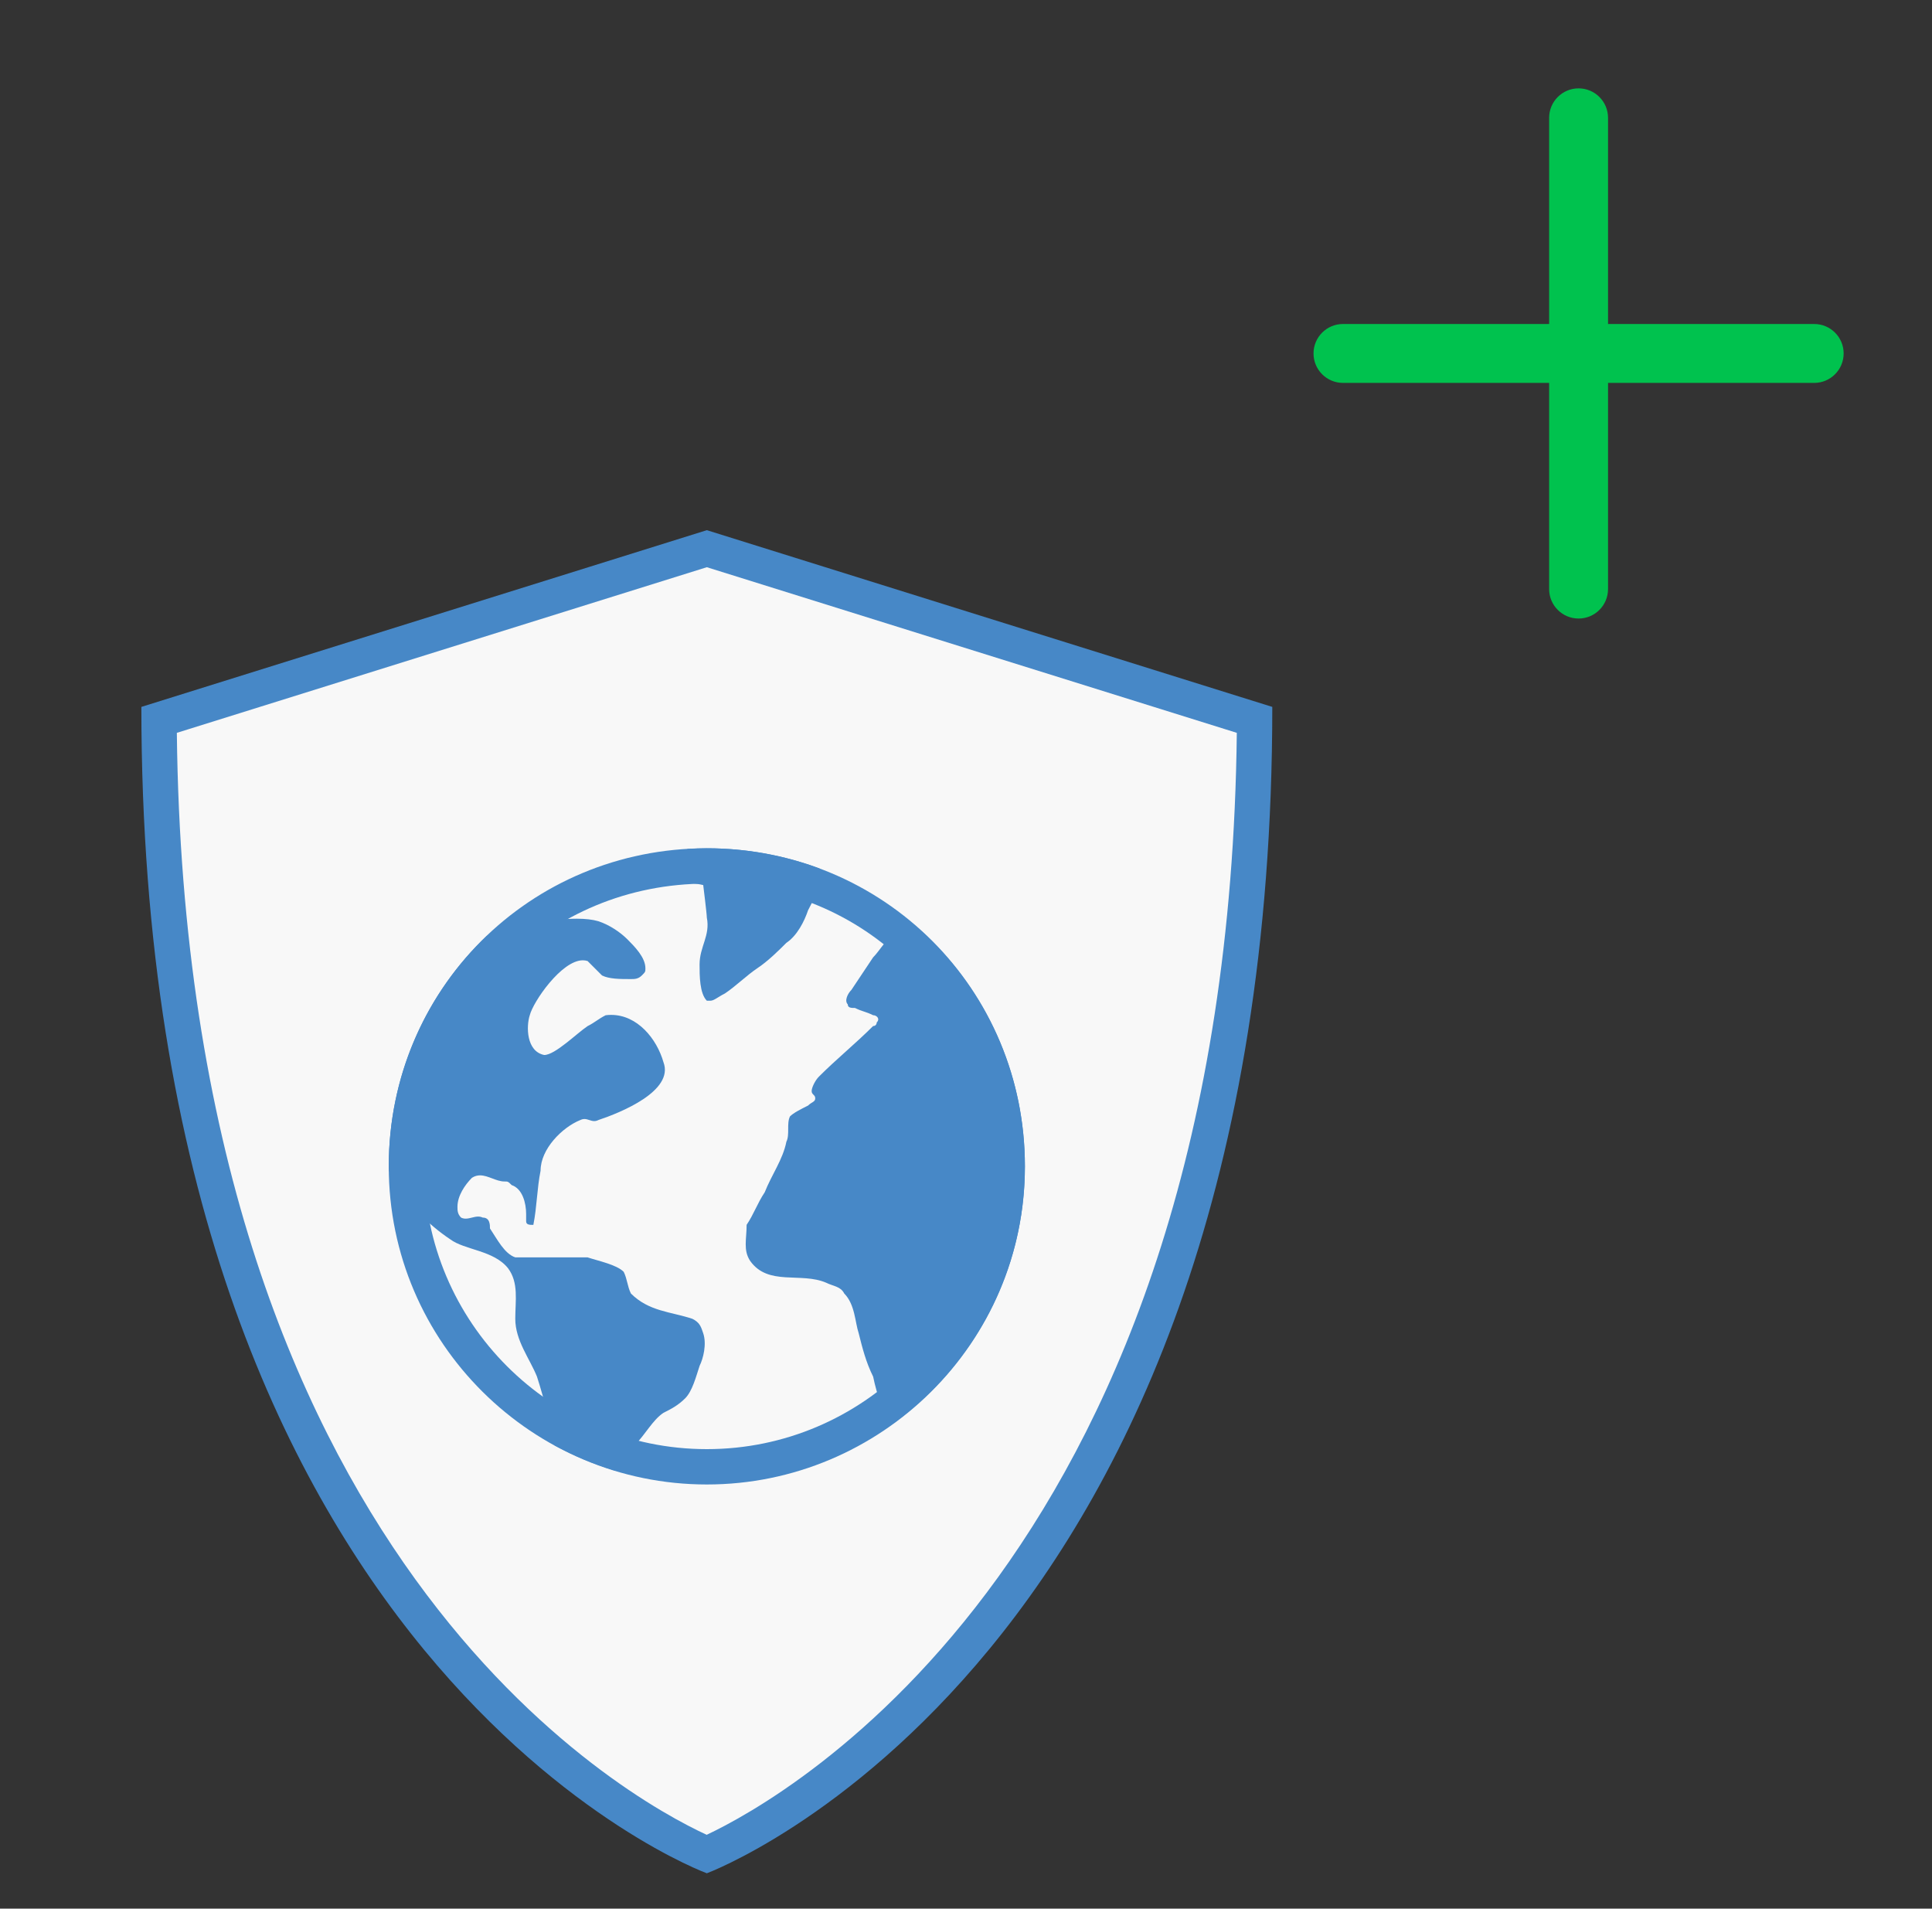 <svg width="82" height="81" viewBox="0 0 82 81" fill="none" xmlns="http://www.w3.org/2000/svg">
<rect x="0" y="0" width="82" height="81" fill="#333333" stroke="none"/>
<path d="M77 13.75H68.25V5C68.25 4.31 67.69 3.75 67 3.75C66.31 3.75 65.75 4.31 65.75 5V13.75H57C56.31 13.75 55.75 14.31 55.75 15C55.75 15.69 56.31 16.25 57 16.25H65.75V25C65.75 25.69 66.31 26.25 67 26.25C67.69 26.25 68.25 25.69 68.25 25V16.25H77C77.69 16.25 78.25 15.69 78.25 15C78.25 14.31 77.69 13.75 77 13.75Z" fill="#00C24E"/>
<path d="M30 78.689C27.442 77.576 6.954 67.481 6.752 30.55L30 23.285L53.248 30.55C53.046 67.445 32.56 77.57 30 78.689Z" fill="#F8F8F8"/>
<path d="M30 24.072L52.494 31.101C52.107 65.886 33.366 76.279 29.994 77.867C26.602 76.303 7.89 66.085 7.506 31.101L30 24.072ZM30 22.5L6 30C6 70.712 30 79.5 30 79.5C30 79.5 54 70.602 54 30L30 22.5Z" fill="#4788C7"/>
<path d="M43.5 49.5C43.5 57.015 37.377 63 30 63C22.625 63 16.5 57.015 16.5 49.5C16.5 41.985 22.485 36 30 36C37.515 36 43.5 41.985 43.5 49.5Z" fill="#F8F8F8"/>
<path d="M38.081 59.337C37.972 58.996 37.863 58.638 37.792 58.279L37.773 58.184L37.728 58.092C37.458 57.55 37.319 56.995 37.172 56.406C37.119 56.242 37.095 56.114 37.069 55.975C36.98 55.529 36.861 54.927 36.438 54.45C36.188 54.051 35.811 53.919 35.58 53.84C35.52 53.819 35.459 53.799 35.395 53.767C34.813 53.516 34.249 53.495 33.755 53.478C33.011 53.45 32.684 53.407 32.453 53.082C32.389 52.987 32.391 52.852 32.418 52.492C32.424 52.4 32.43 52.305 32.434 52.208C32.55 52.014 32.648 51.822 32.743 51.629C32.846 51.425 32.946 51.222 33.081 51.02L33.124 50.953L33.154 50.882C33.26 50.613 33.389 50.367 33.513 50.126C33.739 49.683 33.975 49.227 34.096 48.685C34.205 48.407 34.205 48.127 34.205 47.917C34.205 47.886 34.205 47.85 34.206 47.816C34.328 47.745 34.494 47.661 34.611 47.602L34.718 47.548L34.825 47.454C34.981 47.359 35.356 47.13 35.356 46.614C35.356 46.464 35.324 46.338 35.277 46.237C35.283 46.23 35.288 46.224 35.292 46.219C35.663 45.849 36.038 45.513 36.411 45.177C36.758 44.864 37.107 44.551 37.453 44.211C37.671 44.108 37.825 43.923 37.904 43.715C38.044 43.471 38.069 43.185 37.961 42.922C37.843 42.639 37.584 42.431 37.281 42.36C37.145 42.298 37.032 42.261 36.918 42.222C36.913 42.221 36.909 42.219 36.903 42.218L37.647 41.1C37.748 40.992 37.851 40.86 37.955 40.722C38.066 40.575 38.273 40.305 38.371 40.266C38.508 40.209 38.577 40.194 38.652 40.194C38.684 40.194 38.718 40.197 38.752 40.203C41.331 42.63 42.75 45.924 42.75 49.5C42.75 53.352 41.056 56.903 38.081 59.337Z" fill="#4788C7"/>
<path d="M38.601 41.108C40.798 43.352 42 46.305 42 49.5C42 52.737 40.728 55.748 38.493 57.963L38.487 57.936L38.397 57.756C38.161 57.285 38.032 56.769 37.898 56.224L37.881 56.163L37.863 56.111C37.836 56.029 37.821 55.931 37.801 55.828C37.704 55.337 37.56 54.614 37.033 53.997C36.645 53.418 36.081 53.221 35.825 53.132C35.791 53.12 35.757 53.111 35.728 53.097L35.691 53.078L35.652 53.061C34.978 52.772 34.312 52.748 33.779 52.728C33.575 52.721 33.283 52.71 33.148 52.695C33.151 52.647 33.157 52.597 33.16 52.545C33.163 52.506 33.166 52.467 33.168 52.428C33.26 52.264 33.337 52.108 33.41 51.963C33.496 51.788 33.582 51.611 33.699 51.435L33.786 51.304L33.844 51.159C33.942 50.916 34.059 50.691 34.173 50.471C34.404 50.02 34.665 49.514 34.81 48.898C34.89 48.675 34.925 48.459 34.94 48.273C34.949 48.269 34.958 48.264 34.967 48.26L35.181 48.151L35.288 48.045C35.992 47.589 36.099 46.955 36.099 46.612C36.099 46.571 36.097 46.526 36.093 46.479C36.364 46.221 36.635 45.978 36.904 45.733C37.24 45.432 37.577 45.129 37.913 44.803C38.209 44.622 38.444 44.35 38.578 44.026C38.802 43.597 38.834 43.09 38.645 42.635C38.517 42.324 38.295 42.063 38.02 41.88L38.233 41.559C38.334 41.445 38.438 41.313 38.542 41.176C38.563 41.157 38.583 41.133 38.601 41.108ZM38.648 39.446C38.475 39.446 38.303 39.48 38.132 39.556C37.671 39.711 37.365 40.325 37.057 40.63C36.75 41.091 36.444 41.551 36.136 42.011C35.982 42.163 35.829 42.471 35.982 42.624C35.982 42.777 36.136 42.777 36.289 42.777C36.597 42.931 36.75 42.931 37.057 43.084C37.211 43.084 37.365 43.239 37.211 43.391C37.211 43.391 37.211 43.545 37.057 43.545C36.289 44.312 35.523 44.925 34.757 45.691C34.603 45.844 34.449 46.152 34.449 46.305C34.449 46.458 34.602 46.458 34.602 46.611C34.602 46.766 34.449 46.766 34.296 46.919C33.989 47.073 33.682 47.226 33.529 47.379C33.377 47.687 33.529 48.145 33.377 48.453C33.224 49.219 32.761 49.833 32.456 50.601C32.148 51.06 31.997 51.522 31.689 51.981C31.689 52.594 31.535 53.055 31.842 53.516C32.61 54.59 33.99 53.976 35.064 54.437C35.371 54.59 35.678 54.59 35.832 54.895C36.291 55.356 36.291 56.124 36.446 56.583C36.599 57.197 36.753 57.81 37.059 58.423C37.212 59.191 37.52 59.958 37.672 60.572C37.773 60.493 37.89 60.42 38.001 60.345C41.318 57.9 43.5 53.977 43.5 49.5C43.5 45.523 41.814 41.986 39.121 39.526C38.965 39.475 38.806 39.446 38.648 39.446Z" fill="#4788C7"/>
<path d="M30.456 41.469C30.444 41.261 30.444 41.044 30.444 40.938C30.444 40.719 30.509 40.517 30.584 40.281C30.706 39.895 30.861 39.417 30.736 38.796C30.752 38.779 30.591 37.468 30.591 37.468L30.528 36.956L30.027 36.834C29.887 36.8 29.748 36.777 29.616 36.758C29.742 36.753 29.871 36.75 30 36.75C31.386 36.75 32.745 36.969 34.045 37.398C33.993 37.554 33.889 37.791 33.702 38.148L33.623 38.304C33.434 38.85 33.188 39.24 32.958 39.395L32.897 39.435L32.835 39.496C32.553 39.779 32.126 40.206 31.733 40.465C31.48 40.633 31.229 40.842 30.977 41.052C30.802 41.197 30.628 41.344 30.456 41.469Z" fill="#4788C7"/>
<path d="M31.359 37.575C31.914 37.636 32.462 37.737 33 37.873L32.953 37.964L32.906 38.059L32.871 38.161C32.754 38.514 32.592 38.728 32.542 38.769L32.418 38.852L32.313 38.956C32.096 39.174 31.787 39.481 31.495 39.709C31.536 39.432 31.547 39.117 31.489 38.764C31.479 38.599 31.446 38.274 31.359 37.575ZM30 36C29.723 36 29.448 36.014 29.175 36.03C28.983 36.328 28.83 36.621 28.773 36.795C28.62 37.562 29.233 37.408 29.847 37.562C29.847 37.562 30 38.788 30 38.941C30.153 39.709 29.692 40.169 29.692 40.935C29.692 41.395 29.692 42.162 30 42.469H30.153C30.306 42.469 30.46 42.316 30.767 42.162C31.227 41.855 31.688 41.395 32.147 41.088C32.607 40.781 33.068 40.322 33.375 40.014C33.836 39.706 34.142 39.093 34.296 38.633C34.449 38.325 34.975 37.422 34.821 36.962C34.809 36.938 34.792 36.895 34.778 36.856C33.295 36.306 31.688 36 30 36Z" fill="#4788C7"/>
<path d="M25.942 61.575C25.305 61.359 24.693 61.101 24.114 60.8C24.101 60.696 24.085 60.581 24.069 60.465C24.038 60.246 24.005 60.029 24 59.937L23.994 59.84L23.962 59.721C23.887 59.501 23.814 59.241 23.742 58.983C23.663 58.703 23.583 58.425 23.503 58.187C23.385 57.888 23.252 57.632 23.115 57.37C22.861 56.885 22.622 56.425 22.622 55.969C22.622 55.825 22.628 55.683 22.634 55.539C22.651 55.086 22.671 54.596 22.532 54.111H24.822C24.91 54.138 25.003 54.165 25.101 54.194C25.296 54.251 25.668 54.357 25.855 54.452C25.87 54.501 25.886 54.556 25.899 54.618C25.942 54.791 25.995 55.005 26.11 55.231L26.165 55.34L26.252 55.426C26.955 56.132 27.753 56.325 28.456 56.493C28.686 56.548 28.92 56.604 29.152 56.682C29.1 56.687 29.115 56.746 29.137 56.82C29.203 57.018 29.131 57.417 29.026 57.63L28.907 57.974C28.815 58.258 28.68 58.689 28.552 58.818C28.334 59.037 28.111 59.148 27.832 59.288C27.37 59.587 27.108 59.935 26.852 60.272C26.713 60.455 26.571 60.645 26.406 60.81L26.187 61.029V61.202C26.127 61.3 26.032 61.447 25.942 61.575ZM18.665 51.295C18.142 50.819 17.721 50.294 17.478 49.806C17.398 49.672 17.323 49.557 17.25 49.447C17.264 45.984 18.612 42.773 21.055 40.379C22.275 39.983 23.576 39.739 24.483 39.739C24.854 39.739 25.068 39.78 25.182 39.815C25.477 39.913 25.843 40.143 26.094 40.394C26.174 40.473 26.34 40.639 26.469 40.8C26.268 40.795 26.087 40.785 25.97 40.758L25.341 40.13L25.174 40.074C25.034 40.028 24.888 40.004 24.736 40.004C23.305 40.004 21.93 42.204 21.755 42.904C21.603 43.359 21.582 44.176 21.928 44.775C22.157 45.168 22.511 45.423 22.948 45.51C22.962 45.51 22.974 45.51 22.986 45.51C23.664 45.51 24.18 45.12 24.897 44.531C25.071 44.385 25.232 44.253 25.355 44.172C25.459 44.126 25.599 44.032 25.74 43.941C25.793 43.907 25.845 43.869 25.904 43.834C26.695 43.886 27.238 44.59 27.436 45.288L27.444 45.489C27.25 45.894 26.348 46.425 25.188 46.816C25.113 46.782 24.974 46.743 24.805 46.743C24.63 46.743 24.459 46.783 24.296 46.866C23.291 47.264 22.192 48.444 22.192 49.684C22.192 49.684 22.191 49.688 22.191 49.691C22.172 49.678 22.152 49.668 22.131 49.659C21.925 49.477 21.742 49.395 21.408 49.395C21.366 49.392 21.238 49.346 21.153 49.312C20.943 49.233 20.682 49.136 20.372 49.136C20.097 49.136 19.84 49.214 19.611 49.367C19.247 49.71 18.663 50.38 18.663 51.218C18.665 51.239 18.665 51.266 18.665 51.295Z" fill="#4788C7"/>
<path d="M22.077 40.861C21.553 41.516 21.192 42.21 21.06 42.611C20.834 43.293 20.812 44.343 21.279 45.147C21.615 45.724 22.155 46.114 22.802 46.243L22.947 46.272H23.096C23.953 46.272 24.674 45.681 25.369 45.109C25.498 45.003 25.617 44.903 25.715 44.831C25.854 44.755 25.971 44.681 26.085 44.605C26.286 44.699 26.503 44.961 26.639 45.276C26.395 45.472 25.889 45.759 25.167 46.022C25.062 46.002 24.939 45.987 24.804 45.987C24.535 45.987 24.274 46.044 24.026 46.157C23.044 46.565 22.026 47.501 21.621 48.648C21.585 48.645 21.547 48.642 21.51 48.641C21.479 48.63 21.447 48.617 21.414 48.605C21.175 48.514 20.814 48.38 20.37 48.38C19.95 48.38 19.544 48.502 19.192 48.736L19.07 48.819L18.965 48.924C18.776 49.113 18.526 49.4 18.317 49.766C18.25 49.665 18.194 49.566 18.144 49.468L18.119 49.417L18.088 49.368C18.06 49.32 18.03 49.272 17.998 49.222C18.066 46.108 19.284 43.222 21.45 41.037C21.66 40.975 21.869 40.916 22.077 40.861ZM24.711 54.862C24.77 54.879 24.829 54.897 24.89 54.915C24.98 54.941 25.107 54.978 25.226 55.016C25.272 55.178 25.335 55.365 25.436 55.568L25.544 55.785L25.716 55.958C26.57 56.812 27.515 57.041 28.275 57.224C28.306 57.231 28.338 57.239 28.369 57.246C28.363 57.264 28.358 57.281 28.352 57.292L28.303 57.389L28.269 57.49L28.186 57.747C28.131 57.921 28.043 58.203 27.98 58.322C27.861 58.429 27.729 58.498 27.488 58.618L27.404 58.66L27.326 58.713C26.844 59.034 26.526 59.453 26.247 59.822C26.113 59.998 25.988 60.165 25.87 60.281L25.527 60.624C25.281 60.525 25.04 60.42 24.804 60.306C24.782 60.15 24.761 60.002 24.75 59.91V59.715L24.674 59.484C24.603 59.273 24.532 59.025 24.462 58.778C24.38 58.488 24.296 58.199 24.213 57.951L24.2 57.909L24.183 57.867C24.07 57.587 23.927 57.306 23.778 57.021C23.568 56.62 23.37 56.241 23.37 55.971C23.37 55.836 23.376 55.703 23.381 55.569C23.39 55.355 23.398 55.116 23.39 54.862H24.711ZM24.483 38.989C23.407 38.989 21.924 39.292 20.657 39.72C18.091 42.171 16.5 45.63 16.5 49.5C16.5 49.565 16.506 49.627 16.508 49.692C16.617 49.846 16.722 49.999 16.808 50.141C17.268 51.062 18.188 51.983 19.108 52.594C19.722 53.055 20.949 53.055 21.562 53.822C22.023 54.437 21.87 55.202 21.87 55.969C21.87 56.891 22.483 57.657 22.791 58.423C22.944 58.884 23.099 59.498 23.252 59.958C23.252 60.111 23.404 61.032 23.404 61.185C23.454 61.209 23.494 61.266 23.53 61.335C24.349 61.783 25.221 62.145 26.128 62.418C26.139 62.418 26.152 62.412 26.162 62.412C26.163 62.412 26.165 62.412 26.166 62.412C26.319 62.412 26.933 61.491 26.933 61.338C27.393 60.877 27.699 60.264 28.16 59.958C28.467 59.805 28.773 59.651 29.081 59.343C29.388 59.035 29.541 58.422 29.694 57.963C29.847 57.657 30.002 57.044 29.847 56.583C29.75 56.292 29.694 56.123 29.387 55.969C28.465 55.662 27.546 55.662 26.778 54.895C26.625 54.588 26.625 54.282 26.471 53.974C26.163 53.667 25.396 53.514 24.936 53.361H22.941H21.87C21.41 53.208 21.104 52.594 20.796 52.134C20.796 51.981 20.796 51.673 20.488 51.673C20.424 51.642 20.36 51.63 20.295 51.63C20.118 51.63 19.941 51.718 19.764 51.718C19.7 51.718 19.634 51.706 19.569 51.673C19.416 51.52 19.416 51.366 19.416 51.215C19.416 50.754 19.724 50.294 20.029 49.986C20.145 49.91 20.259 49.881 20.375 49.881C20.72 49.881 21.064 50.141 21.41 50.141C21.562 50.141 21.562 50.141 21.717 50.294C22.177 50.447 22.331 51.06 22.331 51.522V51.83C22.331 51.983 22.483 51.983 22.637 51.983C22.79 51.216 22.79 50.448 22.944 49.681C22.944 48.761 23.865 47.84 24.631 47.533C24.696 47.502 24.755 47.49 24.807 47.49C24.954 47.49 25.073 47.578 25.221 47.578C25.275 47.578 25.334 47.566 25.398 47.533C26.319 47.226 28.62 46.306 28.16 45.08C27.873 44.075 27.048 43.071 25.938 43.071C25.861 43.071 25.784 43.075 25.706 43.086C25.398 43.24 25.245 43.394 24.939 43.547C24.479 43.854 23.559 44.773 23.099 44.773C22.332 44.62 22.332 43.547 22.485 43.086C22.628 42.516 23.831 40.754 24.738 40.754C24.807 40.754 24.875 40.764 24.939 40.785C25.092 40.938 25.399 41.245 25.552 41.398C25.86 41.551 26.319 41.551 26.779 41.551C26.933 41.551 27.087 41.551 27.24 41.398C27.393 41.245 27.393 41.245 27.393 41.091C27.393 40.63 26.933 40.17 26.627 39.862C26.319 39.555 25.86 39.249 25.399 39.096C25.154 39.024 24.841 38.989 24.483 38.989Z" fill="#4788C7"/>
<path d="M30 37.5C36.729 37.5 42 42.771 42 49.5C42 56.117 36.617 61.5 30 61.5C23.384 61.5 18 56.117 18 49.5C18 42.771 23.271 37.5 30 37.5ZM30 36C22.485 36 16.5 41.985 16.5 49.5C16.5 57.015 22.625 63 30 63C37.377 63 43.5 57.015 43.5 49.5C43.5 41.985 37.515 36 30 36Z" fill="#4788C7"/>
</svg>
